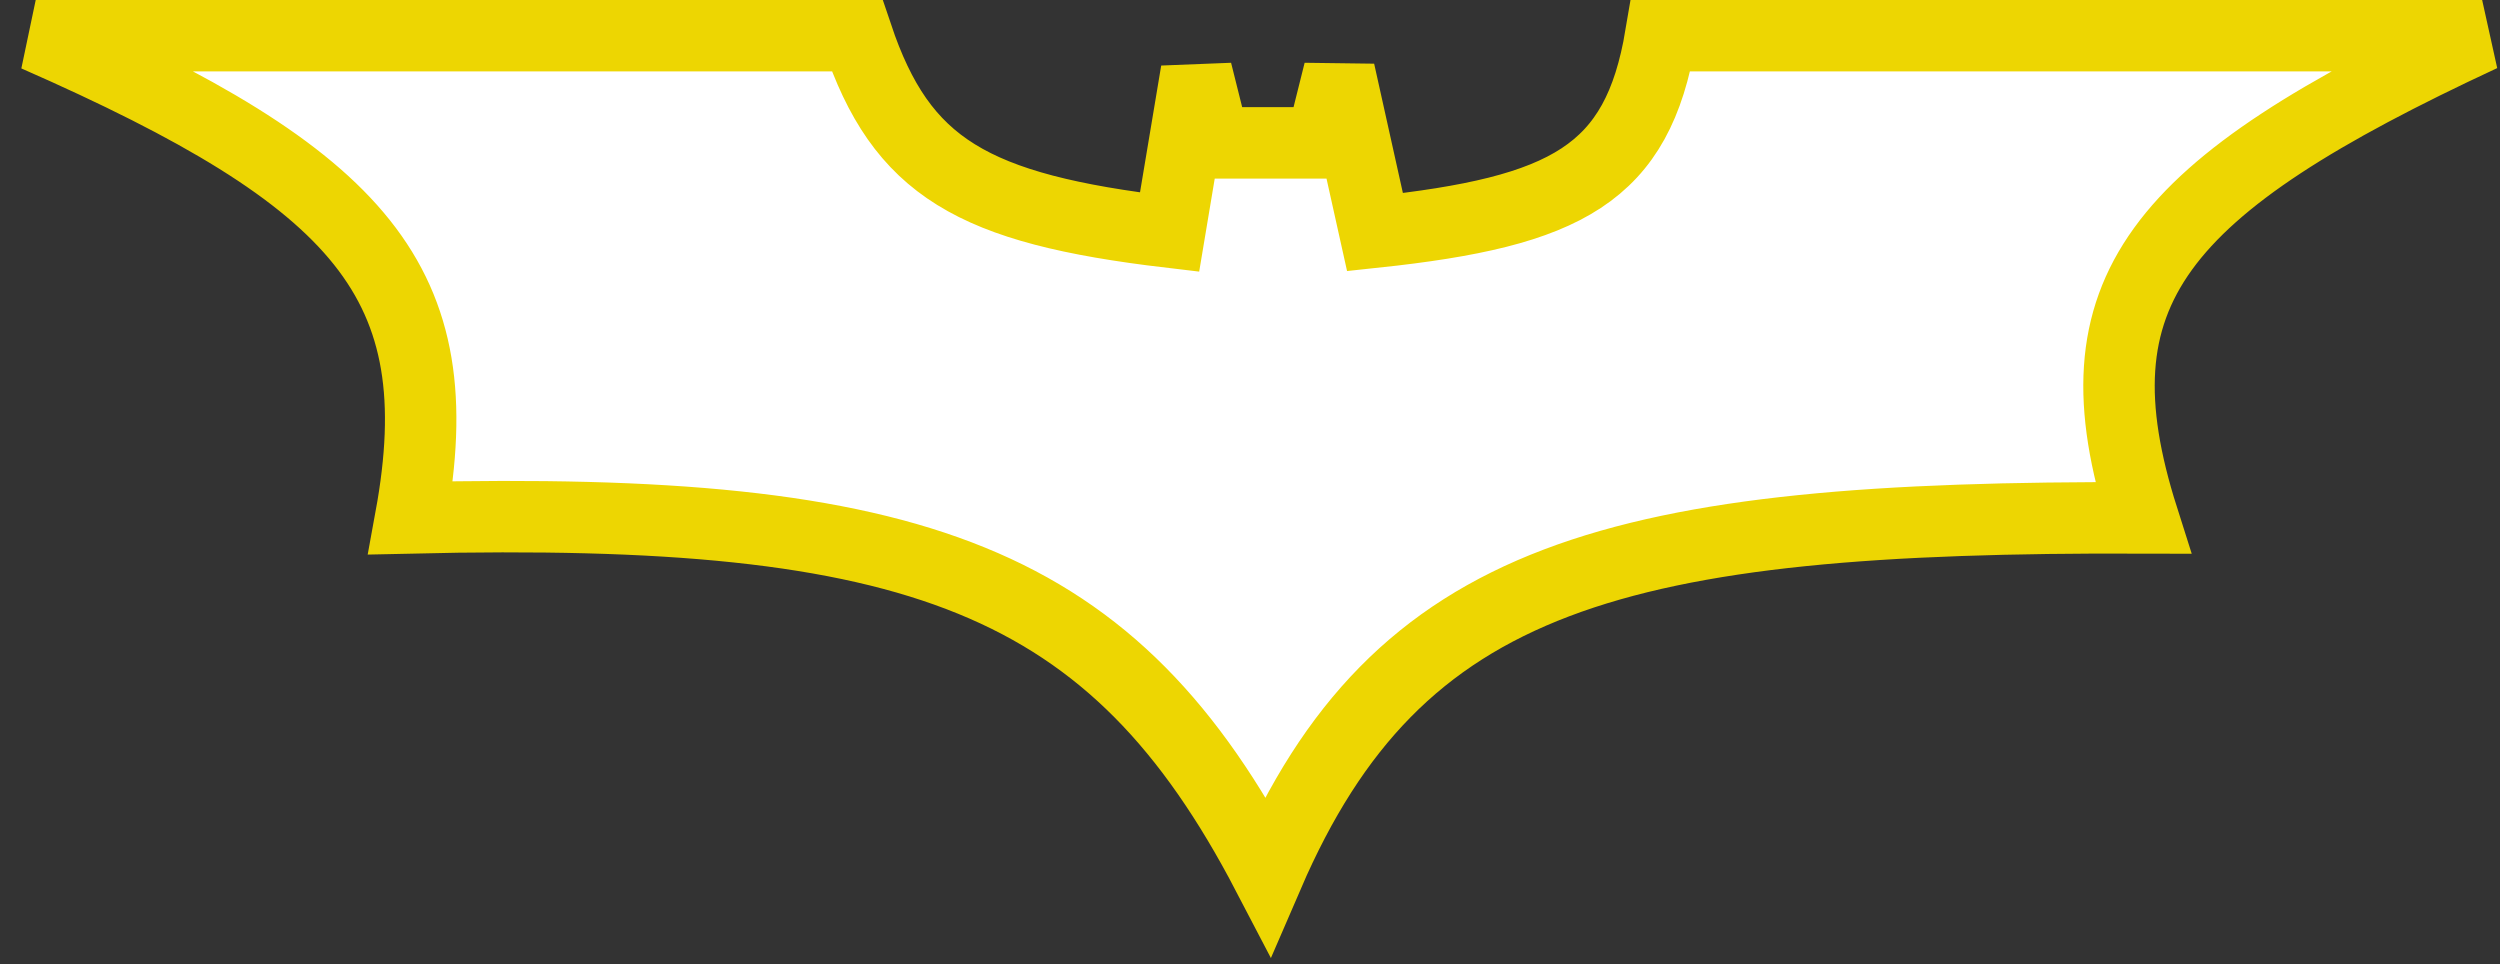 <svg width="70" height="27" viewBox="0 0 70 27" fill="none" xmlns="http://www.w3.org/2000/svg">
<rect x="0" y="0" width="70" height="27" fill="#333333" stroke="none"/>
<path d="M11.5 14.5C12.705 7.913 10.152 5.02 1 1H24C25.241 4.691 27.226 5.846 32.748 6.5L33.5 2L34 4H37L37.5 2L38.5 6.5C43.877 5.926 45.848 4.877 46.5 1H69.5C60.353 5.256 57.986 8.16 60 14.5C45.249 14.451 39.139 16.073 35.5 24.5C31.161 16.186 25.709 14.168 11.5 14.5Z" fill="white" stroke="#EDD602" stroke-width="2"/>
</svg>
